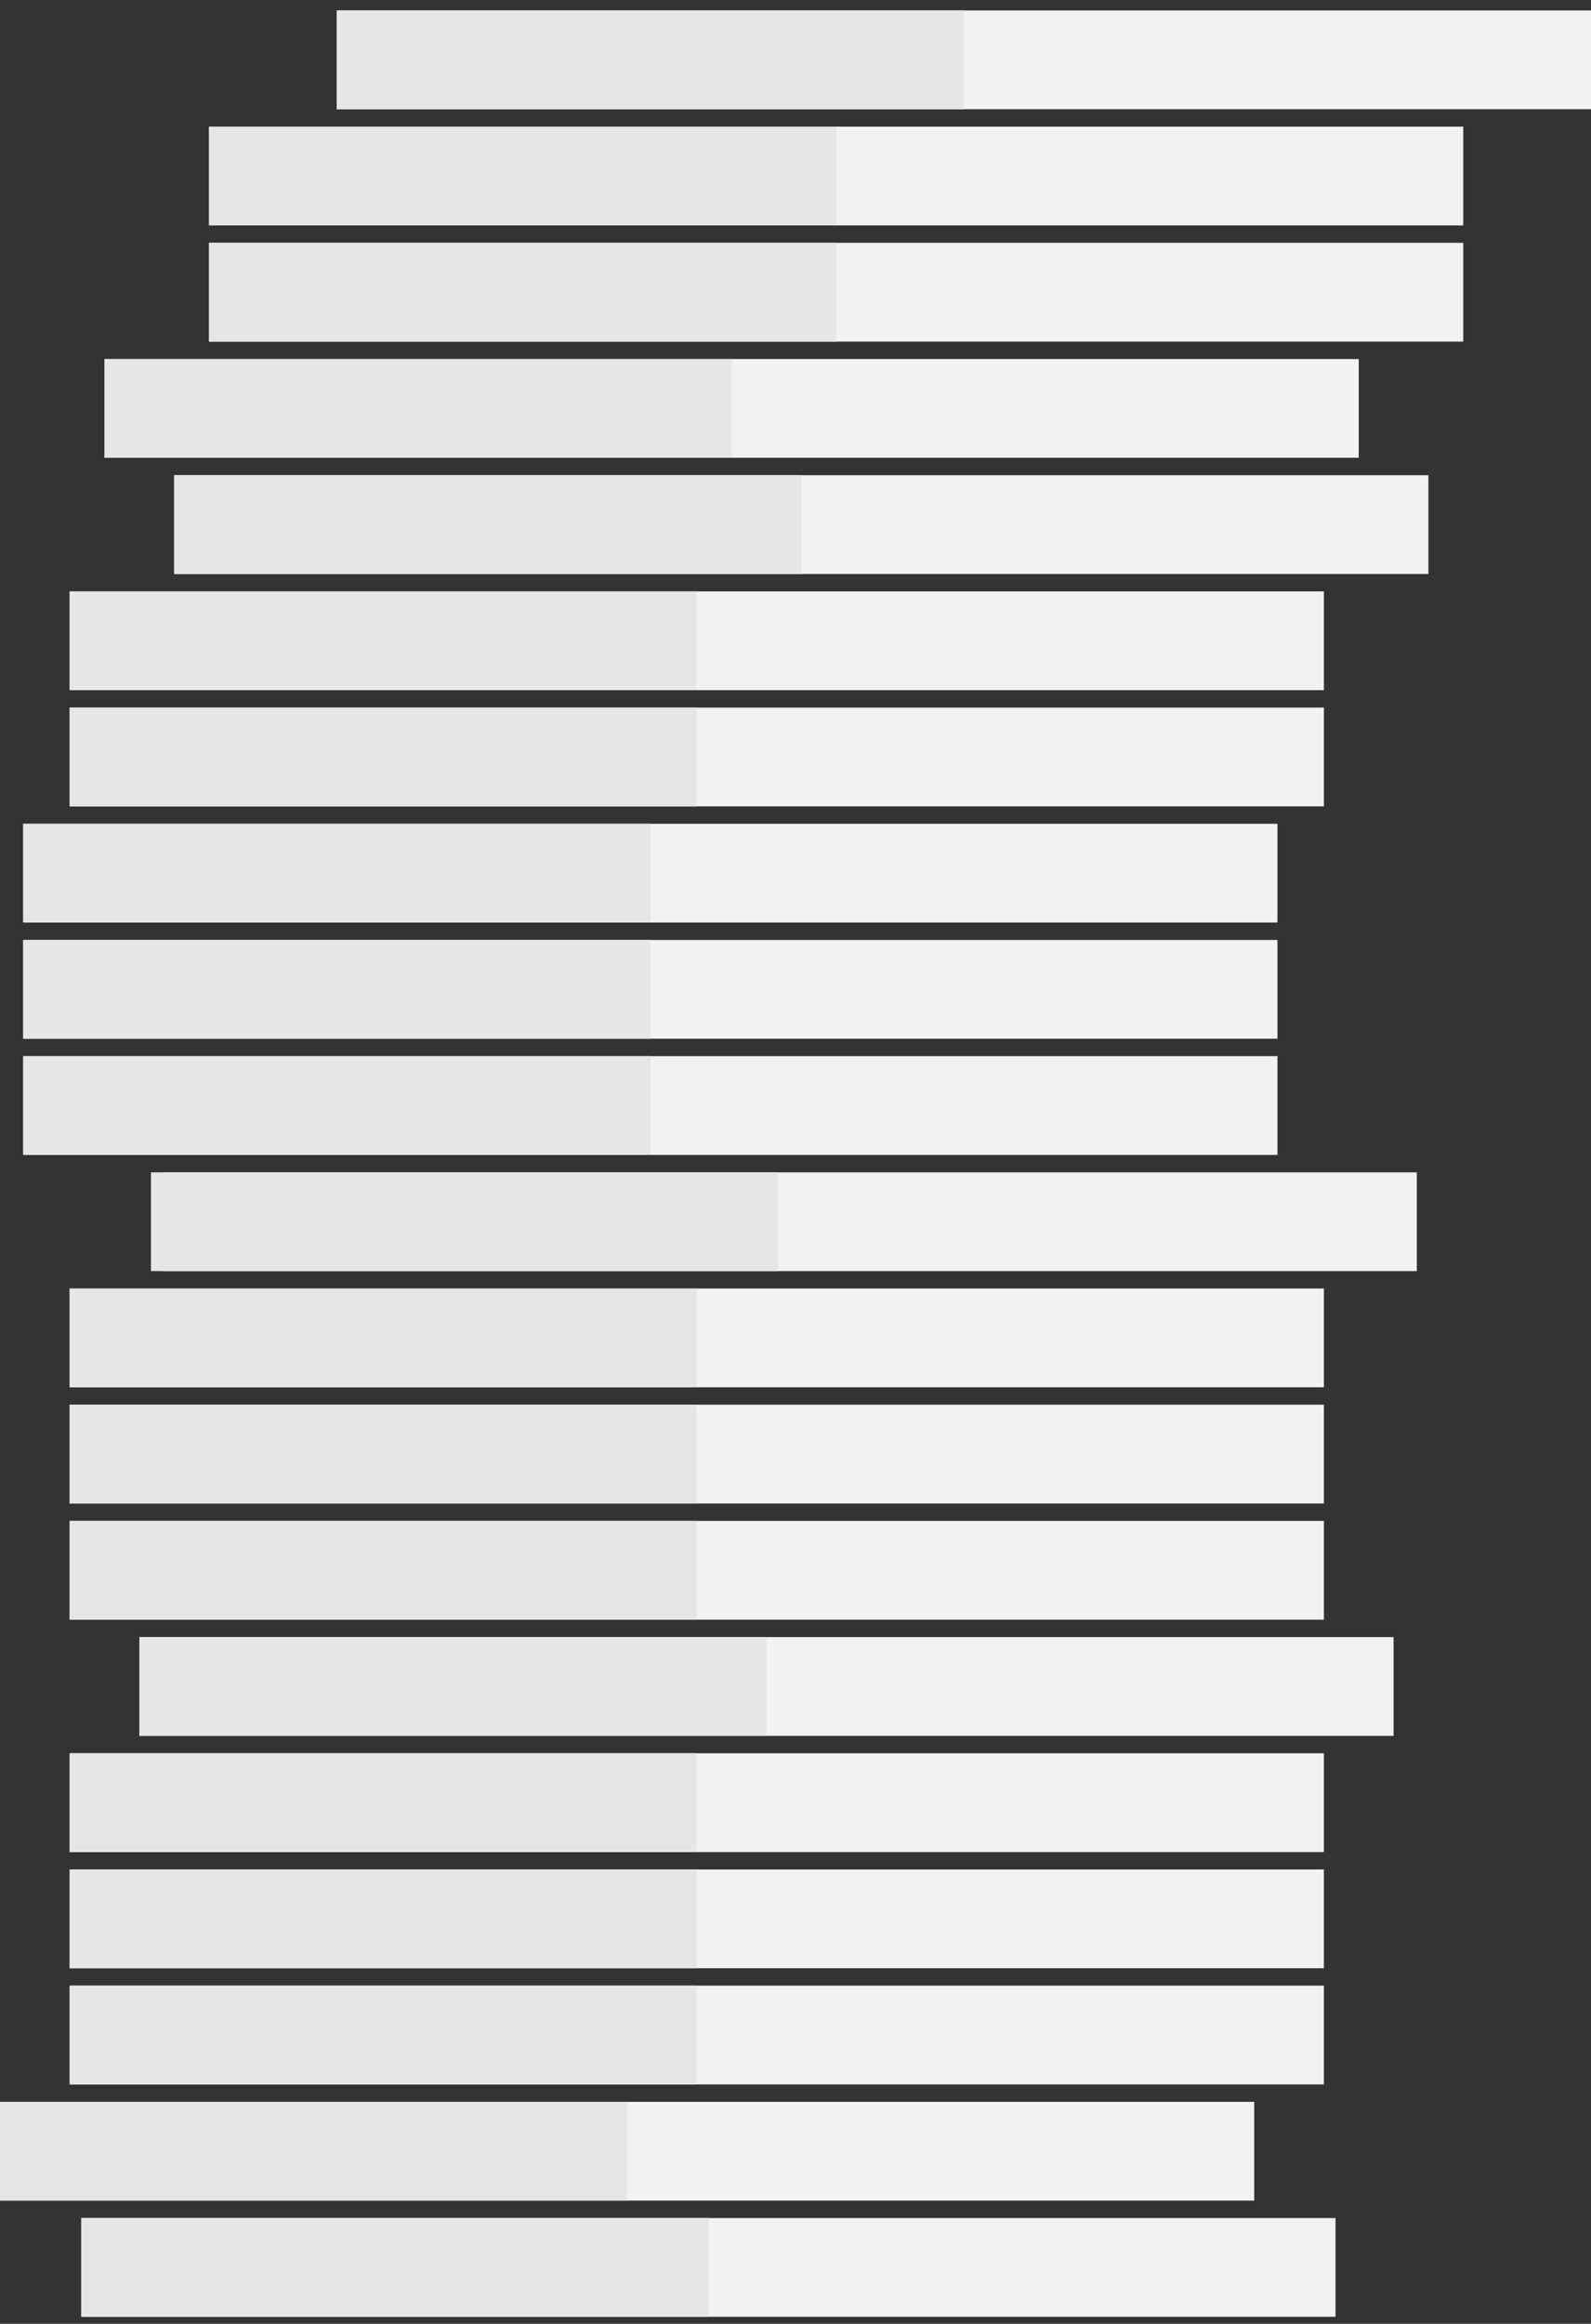 <?xml version="1.0" encoding="utf-8"?>
<!-- Generator: Adobe Illustrator 18.1.1, SVG Export Plug-In . SVG Version: 6.00 Build 0)  -->
<svg version="1.1" id="Layer_1" xmlns="http://www.w3.org/2000/svg" xmlns:xlink="http://www.w3.org/1999/xlink" x="0px" y="0px"
	 viewBox="0 0 137 200" enable-background="new 0 0 137 200" xml:space="preserve">
<rect x="0" y="0" width="137" height="200" fill="#333333" stroke="none"/>
<rect x="7" y="190.9" fill="#F2F2F2" width="108" height="8.5"/>
<rect x="7" y="190.9" fill="#E6E6E6" width="54" height="8.5"/>
<rect x="0" y="180.9" fill="#F2F2F2" width="108" height="8.5"/>
<rect x="0" y="180.9" fill="#E6E6E6" width="54" height="8.5"/>
<rect x="6" y="170.9" fill="#F2F2F2" width="108" height="8.5"/>
<rect x="6" y="170.9" fill="#E6E6E6" width="54" height="8.5"/>
<rect x="6" y="160.9" fill="#F2F2F2" width="108" height="8.5"/>
<rect x="6" y="160.9" fill="#E6E6E6" width="54" height="8.5"/>
<rect x="6" y="150.9" fill="#F2F2F2" width="108" height="8.5"/>
<rect x="6" y="150.9" fill="#E6E6E6" width="54" height="8.5"/>
<rect x="12" y="140.9" fill="#F2F2F2" width="108" height="8.5"/>
<rect x="12" y="140.9" fill="#E6E6E6" width="54" height="8.5"/>
<rect x="6" y="130.9" fill="#F2F2F2" width="108" height="8.5"/>
<rect x="6" y="130.9" fill="#E6E6E6" width="54" height="8.5"/>
<rect x="6" y="120.9" fill="#F2F2F2" width="108" height="8.5"/>
<rect x="6" y="120.9" fill="#E6E6E6" width="54" height="8.5"/>
<rect x="6" y="110.9" fill="#F2F2F2" width="108" height="8.5"/>
<rect x="6" y="110.9" fill="#E6E6E6" width="54" height="8.5"/>
<rect x="14" y="100.9" fill="#F2F2F2" width="108" height="8.5"/>
<rect x="13" y="100.9" fill="#E6E6E6" width="54" height="8.5"/>
<rect x="2" y="90.9" fill="#F2F2F2" width="108" height="8.5"/>
<rect x="2" y="90.9" fill="#E6E6E6" width="54" height="8.5"/>
<rect x="2" y="80.9" fill="#F2F2F2" width="108" height="8.5"/>
<rect x="2" y="80.9" fill="#E6E6E6" width="54" height="8.5"/>
<rect x="2" y="70.9" fill="#F2F2F2" width="108" height="8.5"/>
<rect x="2" y="70.9" fill="#E6E6E6" width="54" height="8.5"/>
<rect x="6" y="60.9" fill="#F2F2F2" width="108" height="8.5"/>
<rect x="6" y="60.9" fill="#E6E6E6" width="54" height="8.5"/>
<rect x="6" y="50.9" fill="#F2F2F2" width="108" height="8.5"/>
<rect x="6" y="50.9" fill="#E6E6E6" width="54" height="8.5"/>
<rect x="15" y="40.9" fill="#F2F2F2" width="108" height="8.5"/>
<rect x="15" y="40.9" fill="#E6E6E6" width="54" height="8.5"/>
<rect x="9" y="30.9" fill="#F2F2F2" width="108" height="8.5"/>
<rect x="9" y="30.9" fill="#E6E6E6" width="54" height="8.5"/>
<rect x="18" y="20.9" fill="#F2F2F2" width="108" height="8.5"/>
<rect x="18" y="20.9" fill="#E6E6E6" width="54" height="8.5"/>
<rect x="18" y="10.9" fill="#F2F2F2" width="108" height="8.5"/>
<rect x="18" y="10.9" fill="#E6E6E6" width="54" height="8.5"/>
<rect x="29" y="0.9" fill="#F2F2F2" width="108" height="8.5"/>
<rect x="29" y="0.9" fill="#E6E6E6" width="54" height="8.5"/>
</svg>
